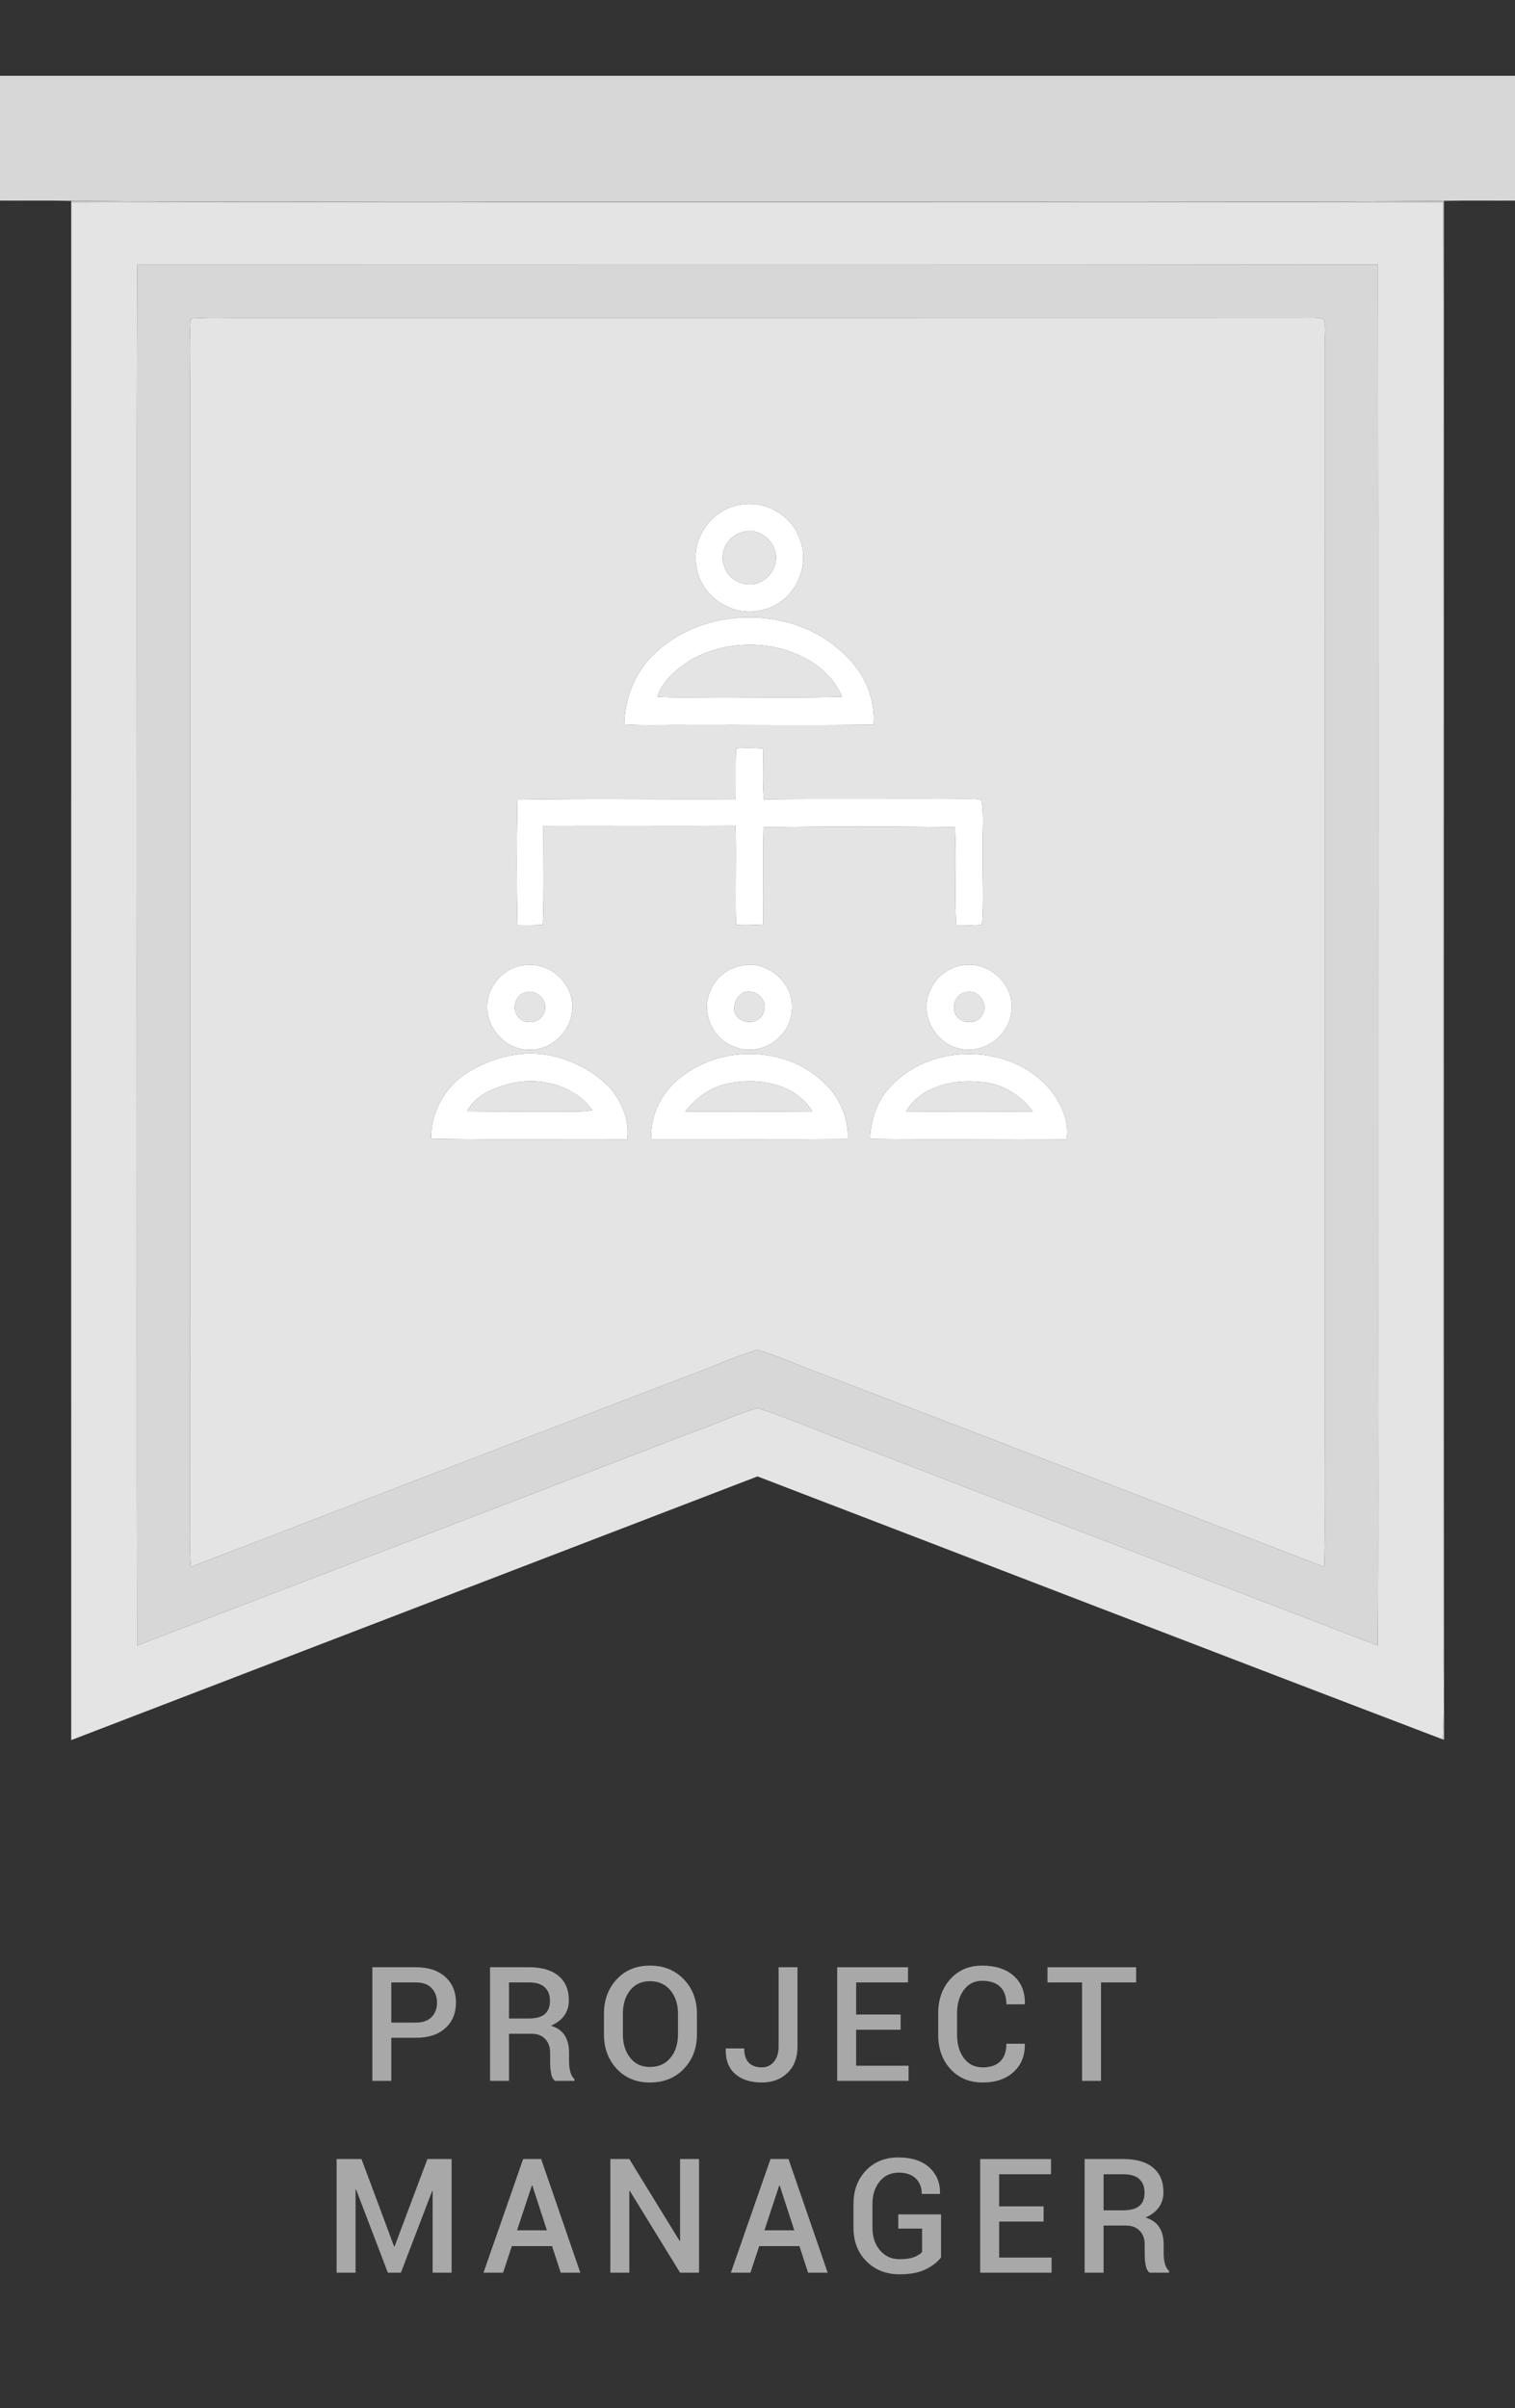 <?xml version="1.0" encoding="utf-8"?>
<!-- Generator: Adobe Illustrator 16.0.0, SVG Export Plug-In . SVG Version: 6.00 Build 0)  -->
<!DOCTYPE svg PUBLIC "-//W3C//DTD SVG 1.1//EN" "http://www.w3.org/Graphics/SVG/1.1/DTD/svg11.dtd">
<svg version="1.1" id="project_gris" xmlns="http://www.w3.org/2000/svg" xmlns:xlink="http://www.w3.org/1999/xlink" x="0px"
	 y="0px" width="500px" height="794.5px" viewBox="0 0 500 794.5" enable-background="new 0 0 500 794.5" xml:space="preserve">
<rect x="0" y="0" width="500" height="794.5" fill="#333333" stroke="none"/>
<g>
	<g>
		<path fill="#A8A8A8" d="M129.141,672.269v14.213h-6.257v-37.49h14.368c4.137,0,7.377,1.069,9.72,3.206s3.515,4.948,3.515,8.433
			c0,3.52-1.171,6.339-3.515,8.458c-2.343,2.121-5.583,3.181-9.72,3.181H129.141z M129.141,667.247h8.111
			c2.317,0,4.06-0.618,5.227-1.854c1.167-1.236,1.751-2.807,1.751-4.712s-0.584-3.493-1.751-4.764
			c-1.167-1.271-2.91-1.905-5.227-1.905h-8.111V667.247z"/>
		<path fill="#A8A8A8" d="M167.991,670.93v15.552h-6.257v-37.49h12.9c4.171,0,7.398,0.944,9.682,2.833
			c2.283,1.888,3.425,4.583,3.425,8.085c0,1.939-0.502,3.609-1.506,5.008c-1.004,1.399-2.468,2.52-4.39,3.36
			c2.111,0.669,3.634,1.76,4.57,3.27c0.936,1.511,1.403,3.382,1.403,5.613v3.116c0,1.099,0.137,2.172,0.412,3.218
			c0.274,1.048,0.729,1.846,1.364,2.396v0.592h-6.437c-0.687-0.566-1.125-1.45-1.313-2.652c-0.189-1.201-0.283-2.402-0.283-3.604
			v-3.013c0-1.922-0.554-3.45-1.661-4.583c-1.107-1.133-2.613-1.699-4.519-1.699H167.991z M167.991,665.908h6.309
			c2.506,0,4.334-0.48,5.484-1.441c1.15-0.962,1.725-2.43,1.725-4.403c0-1.888-0.566-3.369-1.699-4.441
			c-1.133-1.073-2.858-1.609-5.176-1.609h-6.643V665.908z"/>
		<path fill="#A8A8A8" d="M230.014,671.109c0,4.583-1.438,8.381-4.313,11.394c-2.875,3.013-6.613,4.52-11.213,4.52
			c-4.48,0-8.128-1.507-10.943-4.52c-2.815-3.013-4.223-6.811-4.223-11.394v-6.746c0-4.565,1.403-8.359,4.21-11.381
			c2.807-3.021,6.458-4.531,10.956-4.531c4.583,0,8.317,1.511,11.201,4.531c2.884,3.021,4.326,6.815,4.326,11.381V671.109z
			 M223.757,664.312c0-3.124-0.833-5.69-2.498-7.698c-1.666-2.009-3.923-3.013-6.772-3.013c-2.764,0-4.94,1.004-6.527,3.013
			c-1.588,2.008-2.382,4.574-2.382,7.698v6.798c0,3.159,0.798,5.746,2.395,7.764c1.597,2.017,3.768,3.025,6.515,3.025
			c2.866,0,5.128-1.005,6.785-3.013c1.656-2.009,2.485-4.601,2.485-7.776V664.312z"/>
		<path fill="#A8A8A8" d="M256.967,648.991h6.232v26.238c0,3.604-1.096,6.472-3.283,8.6c-2.189,2.129-5.025,3.193-8.51,3.193
			c-3.691,0-6.618-0.944-8.781-2.833c-2.163-1.888-3.202-4.643-3.116-8.265l0.052-0.154h6.051c0,2.128,0.511,3.703,1.532,4.725
			c1.021,1.021,2.441,1.532,4.262,1.532c1.631,0,2.965-0.618,4.004-1.854c1.037-1.235,1.557-2.884,1.557-4.943V648.991z"/>
		<path fill="#A8A8A8" d="M297.232,669.616h-14.677v11.87h17.303v4.995h-23.56v-37.49h23.38v5.021h-17.123v10.582h14.677V669.616z"
			/>
		<path fill="#A8A8A8" d="M338.168,674.226l0.052,0.154c0.068,3.776-1.159,6.827-3.683,9.153s-5.931,3.489-10.222,3.489
			c-4.36,0-7.896-1.472-10.608-4.416c-2.713-2.944-4.068-6.708-4.068-11.291v-7.132c0-4.566,1.339-8.33,4.017-11.291
			s6.171-4.441,10.479-4.441c4.412,0,7.884,1.124,10.416,3.373c2.531,2.249,3.763,5.329,3.694,9.243l-0.052,0.154h-6.051
			c0-2.506-0.678-4.424-2.034-5.755c-1.355-1.33-3.347-1.995-5.974-1.995c-2.54,0-4.553,1.009-6.038,3.025
			c-1.484,2.018-2.227,4.563-2.227,7.635v7.184c0,3.107,0.755,5.669,2.266,7.687c1.51,2.017,3.57,3.025,6.18,3.025
			c2.558,0,4.502-0.67,5.832-2.009s1.995-3.271,1.995-5.793H338.168z"/>
		<path fill="#A8A8A8" d="M374.958,654.013h-11.587v32.469h-6.257v-32.469h-11.407v-5.021h29.251V654.013z"/>
		<path fill="#A8A8A8" d="M130.068,741.109h0.155l10.84-28.839h7.982v37.49h-6.257v-26.933l-0.155-0.026l-10.325,26.959h-4.3
			l-10.505-27.474l-0.155,0.052v27.422h-6.257v-37.49h8.214L130.068,741.109z"/>
		<path fill="#A8A8A8" d="M182.204,741.006h-13.286l-2.884,8.755h-6.463l13.081-37.49h5.948l12.926,37.49h-6.463L182.204,741.006z
			 M170.643,735.779h9.861L175.689,721h-0.154L170.643,735.779z"/>
		<path fill="#A8A8A8" d="M230.709,749.761h-6.257l-16.608-27.011l-0.155,0.052v26.959h-6.257v-37.49h6.257l16.608,27.011
			l0.155-0.052v-26.959h6.257V749.761z"/>
		<path fill="#A8A8A8" d="M263.842,741.006h-13.285l-2.885,8.755h-6.463l13.08-37.49h5.949l12.926,37.49h-6.463L263.842,741.006z
			 M252.281,735.779h9.861L257.328,721h-0.154L252.281,735.779z"/>
		<path fill="#A8A8A8" d="M310.571,744.688c-1.03,1.459-2.674,2.76-4.932,3.9c-2.257,1.143-5.171,1.713-8.741,1.713
			c-4.429,0-8.072-1.43-10.931-4.287c-2.857-2.858-4.287-6.554-4.287-11.085v-7.828c0-4.531,1.382-8.227,4.146-11.084
			c2.764-2.858,6.317-4.287,10.66-4.287c4.36,0,7.759,1.099,10.196,3.296s3.622,5.063,3.554,8.6l-0.077,0.154h-5.948
			c0-2.111-0.656-3.811-1.97-5.098c-1.313-1.288-3.197-1.932-5.651-1.932c-2.593,0-4.683,0.97-6.271,2.91
			c-1.588,1.939-2.382,4.402-2.382,7.39v7.879c0,3.021,0.828,5.506,2.485,7.454c1.656,1.948,3.814,2.923,6.476,2.923
			c2.009,0,3.596-0.228,4.764-0.683c1.167-0.455,2.051-1.009,2.652-1.661v-7.75h-7.854v-4.687h14.11V744.688z"/>
		<path fill="#A8A8A8" d="M344.425,732.896h-14.677v11.87h17.303v4.995h-23.56v-37.49h23.38v5.021h-17.123v10.582h14.677V732.896z"
			/>
		<path fill="#A8A8A8" d="M364.221,734.209v15.552h-6.257v-37.49h12.9c4.171,0,7.398,0.944,9.682,2.833
			c2.282,1.888,3.424,4.583,3.424,8.085c0,1.939-0.502,3.609-1.506,5.008c-1.004,1.399-2.468,2.52-4.391,3.36
			c2.111,0.669,3.635,1.76,4.57,3.27c0.936,1.511,1.403,3.382,1.403,5.613v3.116c0,1.099,0.138,2.172,0.412,3.218
			c0.274,1.048,0.729,1.846,1.365,2.396v0.592h-6.438c-0.687-0.566-1.124-1.45-1.313-2.652c-0.188-1.201-0.283-2.402-0.283-3.604
			v-3.013c0-1.922-0.554-3.45-1.66-4.583c-1.107-1.133-2.614-1.699-4.52-1.699H364.221z M364.221,729.188h6.309
			c2.506,0,4.334-0.48,5.484-1.441c1.149-0.962,1.726-2.43,1.726-4.403c0-1.888-0.566-3.369-1.7-4.441
			c-1.133-1.073-2.857-1.609-5.175-1.609h-6.644V729.188z"/>
	</g>
</g>
<g>
	<path fill="#D7D7D7" d="M0,25c166.67,0,333.33,0,500,0v41.19c-7.82,0.04-15.65-0.08-23.46,0.07
		c-45.19,0.39-90.38,0.061-135.56,0.18c-58.99-0.01-117.98-0.01-176.971,0c-46.83-0.14-93.67,0.26-140.49-0.17
		C15.68,66.1,7.84,66.23,0,66.19V25z"/>
	<g>
		<path fill="#D7D7D7" d="M45.3,87.34c136.49,0.02,272.97,0.1,409.46-0.06c0.17,117.26,0.02,234.52,0.07,351.78
			c-0.08,34.6,0.15,69.209-0.13,103.81c-56.521-21.74-113.09-43.33-169.58-65.14c-11.78-4.141-23.189-9.391-35.07-13.2
			c-7.34,1.989-14.22,5.53-21.44,7.95c-61.1,23.489-122.21,46.979-183.36,70.37c-0.18-74.301-0.02-148.61-0.09-222.911
			C45.28,242.41,44.98,164.87,45.3,87.34z M62.92,105.07c-0.54,7.97-0.15,15.96-0.23,23.93c-0.03,125.33,0.04,250.66-0.02,375.98
			c-0.03,3.979-0.02,7.959,0.33,11.93c53.93-20.721,107.83-41.51,161.78-62.15c8.43-3.029,16.64-6.779,25.17-9.47
			c6.689,1.96,13.09,4.94,19.66,7.35c55.84,21.341,111.63,42.851,167.45,64.271c0.609-21.95,0.06-43.92,0.25-65.88
			c0-112.67,0-225.35,0.009-338.021c-0.159-2.58,0.53-5.41-0.529-7.83c-2.91-0.65-5.91-0.31-8.851-0.35
			c-117.649,0.05-235.299,0.01-352.949,0.02C70.96,104.77,66.94,104.79,62.92,105.07z"/>
	</g>
</g>
<path fill="#C7C7C7" d="M23.52,66.27c46.82,0.43,93.66,0.03,140.49,0.17c58.99-0.01,117.98-0.01,176.971,0
	c45.18-0.12,90.369,0.21,135.56-0.18c0.04,169.23-0.101,338.46,0.06,507.69c-0.119-0.04-0.38-0.11-0.5-0.15
	c0.61-10.26,0.17-20.54,0.271-30.81c0.02-110.99-0.021-221.971,0.01-332.96c-0.11-47.76,0.17-95.53-0.12-143.29
	c-150.92,0.04-301.83-0.08-452.75,0.07L23.52,66.27z"/>
<g>
	<g>
		<path fill="#E4E4E4" d="M23.51,66.81c150.92-0.15,301.83-0.03,452.75-0.07c0.29,47.76,0.01,95.53,0.12,143.29
			c-0.03,110.99,0.01,221.97-0.01,332.96c-0.101,10.27,0.34,20.55-0.271,30.81c-75.43-28.73-150.729-57.84-226.1-86.73
			c-75.5,29-151,58-226.5,86.991C23.5,404.97,23.48,235.89,23.51,66.81z M45.3,87.34c-0.32,77.53-0.02,155.07-0.14,232.6
			c0.07,74.301-0.09,148.61,0.09,222.911c61.15-23.391,122.26-46.881,183.36-70.37c7.22-2.42,14.1-5.961,21.44-7.95
			c11.881,3.81,23.29,9.06,35.07,13.2c56.49,21.81,113.06,43.399,169.58,65.14c0.28-34.601,0.05-69.21,0.13-103.81
			c-0.051-117.261,0.1-234.521-0.07-351.78C318.27,87.44,181.79,87.36,45.3,87.34z"/>
	</g>
	<g>
		<path fill="#E4E4E4" d="M62.92,105.07c4.02-0.28,8.04-0.3,12.07-0.22c117.65-0.01,235.3,0.03,352.949-0.02
			c2.94,0.04,5.94-0.3,8.851,0.35c1.06,2.42,0.37,5.25,0.529,7.83c-0.009,112.67-0.009,225.351-0.009,338.021
			c-0.19,21.96,0.359,43.93-0.25,65.88c-55.82-21.42-111.61-42.93-167.45-64.271c-6.57-2.409-12.971-5.39-19.66-7.35
			c-8.53,2.69-16.74,6.44-25.17,9.47C170.83,475.4,116.93,496.189,63,516.91c-0.35-3.971-0.36-7.95-0.33-11.93
			c0.06-125.32-0.01-250.65,0.02-375.98C62.77,121.03,62.38,113.04,62.92,105.07z M245.28,166.37c-9.77,0.91-17.4,10.9-15.39,20.57
			c1.28,10.1,12.52,17.17,22.2,14.13c9.75-2.19,15.6-13.88,11.91-23.07C261.55,170.33,253.189,165.33,245.28,166.37z M216.81,214.88
			c-6.89,6.01-10.61,15.02-10.79,24.1c6.99,0.46,14,0.08,21.01,0.2c20.43-0.1,40.86,0.2,61.29-0.12
			c0.62-8.13-2.669-16.25-8.409-21.97C263.89,199.94,234.09,199.26,216.81,214.88z M242.95,246.88c-0.3,5.58-0.05,11.17-0.2,16.76
			c-23.98,0.15-47.98-0.26-71.96,0.19c-0.3,13.77-0.31,27.56,0.01,41.33c2.78,0.09,5.56,0.061,8.34-0.1
			c0.43-10.88,0.16-21.771,0.19-32.65c21.12-0.08,42.25,0.08,63.38-0.04c0.39,10.9-0.16,21.81,0.22,32.72
			c2.98,0.131,5.97,0.091,8.95-0.119c0.16-10.691-0.11-21.381,0.11-32.061c21.039-0.3,42.109-0.31,63.149,0
			c0.61,10.8-0.209,21.64,0.45,32.439c2.83,0.051,5.67-0.069,8.51-0.289c0.59-8.011,0.101-16.051,0.211-24.07
			c-0.25-5.64,0.579-11.37-0.38-16.95c-1.551-0.64-3.271-0.43-4.901-0.49c-22.299,0.2-44.599-0.12-66.899,0.16
			c-0.55-5.57-0.18-11.17-0.3-16.75C248.88,246.68,245.91,246.64,242.95,246.88z M173.3,318.4c-6.54,0.479-11.88,6.16-12.46,12.59
			c-0.75,7.55,5.47,15.029,13.13,15.279c7.84,0.67,15.18-6.369,14.89-14.22C189.05,324.061,181.12,317.33,173.3,318.4z
			 M245.33,318.439c-4.63,0.761-9.09,3.66-10.76,8.19c-3.34,6.83,0.26,15.81,7.37,18.5c8.09,3.92,18.6-2.27,19.32-11.17
			C262.67,325.14,254.05,316.92,245.33,318.439z M318.279,318.37c-5.34,0.44-9.96,4.311-11.699,9.319
			c-2.95,7.561,2.41,16.841,10.359,18.28c8,1.87,16.61-4.689,16.9-12.92C334.7,324.71,326.47,317.25,318.279,318.37z M152.86,354.77
			c-6.48,4.8-10.76,12.74-10.55,20.87c21.56,0.41,43.14,0.101,64.71,0.2c0.83-5.97-1.65-11.93-5.3-16.54
			c-5.41-5.86-12.87-9.68-20.66-11.22C171.22,346.27,161.03,349.27,152.86,354.77z M222.37,357.39
			c-4.88,4.78-7.87,11.561-7.38,18.44c21.61-0.05,43.21,0.101,64.82-0.09c0.289-7.25-3.041-14.41-8.48-19.13
			C258.061,344.29,235.31,344.87,222.37,357.39z M294.16,358.181c-4.62,4.619-6.82,11.079-7,17.529
			c21.6,0.32,43.22-0.021,64.82,0.141c0.989-5.49-1.44-10.931-4.53-15.341C335.069,344.34,308.029,343.4,294.16,358.181z"/>
	</g>
	<path fill="#E4E4E4" d="M245.34,175.46c5.56-1.67,11.57,3.86,10.689,9.51c-0.34,3.52-3.079,6.49-6.359,7.58
		c-4.26,1.09-9.41-1.3-10.61-5.69C237.06,182.18,240.43,176.44,245.34,175.46z"/>
	<path fill="#E4E4E4" d="M227.8,217.84c9.31-5.38,20.83-6.51,31.11-3.51c7.97,2.45,15.771,7.51,18.96,15.54
		c-15.271,0.47-30.56,0.08-45.84,0.19c-5.04-0.02-10.09,0.16-15.12-0.2C218.73,224.57,223.22,220.77,227.8,217.84z"/>
	<path fill="#E4E4E4" d="M173.35,327.45c3.63-1.41,7.79,2.68,6.31,6.319c-0.91,3.541-5.97,4.61-8.35,1.951
		C168.68,333.319,169.85,328.319,173.35,327.45z"/>
	<path fill="#E4E4E4" d="M245.32,327.45c3.87-1.57,8.45,2.47,6.71,6.489c-1.19,3.891-6.92,4.25-9.04,1.041
		C241.31,332.37,242.84,328.9,245.32,327.45z"/>
	<path fill="#E4E4E4" d="M318.34,327.46c3.95-1.61,8.03,3.271,6.05,6.95c-1.47,3.99-8.27,3.55-9.32-0.51
		C314.2,331.319,315.66,328.181,318.34,327.46z"/>
	<path fill="#E4E4E4" d="M166.96,357.851c9.97-2.95,22.24-0.351,28.49,8.419c-2.45,0.44-4.94,0.521-7.42,0.431
		c-11.29-0.061-22.59,0.1-33.88-0.09C156.6,361.7,162,359.38,166.96,357.851z"/>
	<path fill="#E4E4E4" d="M239.71,357.601c9.98-2.341,22.65-0.29,28.39,9.039c-14,0.13-28,0.11-42,0.041
		C229.68,362.45,234.15,358.76,239.71,357.601z"/>
	<path fill="#E4E4E4" d="M299.04,366.64c4.739-8.05,15.149-10.6,23.92-9.739c7.13,0.21,13.68,4.149,17.93,9.77
		C326.939,366.78,312.99,366.79,299.04,366.64z"/>
</g>
<g>
	<g>
		<path fill="#FFFFFF" d="M245.28,166.37c7.91-1.04,16.27,3.96,18.72,11.63c3.689,9.19-2.16,20.88-11.91,23.07
			c-9.68,3.04-20.92-4.03-22.2-14.13C227.88,177.27,235.51,167.28,245.28,166.37z M245.34,175.46c-4.91,0.98-8.28,6.72-6.28,11.4
			c1.2,4.39,6.35,6.78,10.61,5.69c3.28-1.09,6.02-4.06,6.359-7.58C256.91,179.32,250.899,173.79,245.34,175.46z"/>
	</g>
	<g>
		<path fill="#FFFFFF" d="M216.81,214.88c17.28-15.62,47.08-14.94,63.1,2.21c5.74,5.72,9.029,13.84,8.409,21.97
			c-20.43,0.32-40.859,0.02-61.29,0.12c-7.01-0.12-14.02,0.26-21.01-0.2C206.2,229.9,209.92,220.89,216.81,214.88z M227.8,217.84
			c-4.58,2.93-9.07,6.73-10.89,12.02c5.03,0.36,10.08,0.18,15.12,0.2c15.28-0.11,30.57,0.28,45.84-0.19
			c-3.189-8.03-10.99-13.09-18.96-15.54C248.63,211.33,237.11,212.46,227.8,217.84z"/>
	</g>
	<path fill="#FFFFFF" d="M242.95,246.88c2.96-0.24,5.93-0.2,8.88,0.08c0.12,5.58-0.25,11.18,0.3,16.75
		c22.301-0.28,44.601,0.04,66.899-0.16c1.631,0.06,3.351-0.15,4.901,0.49c0.959,5.58,0.13,11.31,0.38,16.95
		c-0.11,8.02,0.379,16.06-0.211,24.07c-2.84,0.22-5.68,0.34-8.51,0.289c-0.659-10.8,0.16-21.64-0.45-32.439
		c-21.04-0.31-42.11-0.3-63.149,0c-0.221,10.68,0.05,21.37-0.11,32.061c-2.98,0.21-5.97,0.25-8.95,0.119
		c-0.38-10.91,0.17-21.82-0.22-32.72c-21.13,0.12-42.26-0.04-63.38,0.04c-0.03,10.88,0.24,21.77-0.19,32.65
		c-2.78,0.16-5.56,0.189-8.34,0.1c-0.32-13.77-0.31-27.56-0.01-41.33c23.98-0.45,47.98-0.04,71.96-0.19
		C242.9,258.05,242.65,252.46,242.95,246.88z"/>
	<g>
		<path fill="#FFFFFF" d="M173.3,318.4c7.82-1.07,15.75,5.66,15.56,13.649c0.29,7.851-7.05,14.89-14.89,14.22
			c-7.66-0.25-13.88-7.729-13.13-15.279C161.42,324.561,166.76,318.88,173.3,318.4z M173.35,327.45
			c-3.5,0.869-4.67,5.869-2.04,8.271c2.38,2.659,7.44,1.59,8.35-1.951C181.14,330.13,176.98,326.04,173.35,327.45z"/>
	</g>
	<g>
		<path fill="#FFFFFF" d="M245.33,318.439c8.72-1.52,17.34,6.7,15.93,15.521c-0.72,8.9-11.23,15.09-19.32,11.17
			c-7.11-2.69-10.71-11.67-7.37-18.5C236.24,322.1,240.7,319.2,245.33,318.439z M245.32,327.45c-2.48,1.45-4.01,4.92-2.33,7.53
			c2.12,3.209,7.85,2.85,9.04-1.041C253.77,329.92,249.19,325.88,245.32,327.45z"/>
	</g>
	<g>
		<path fill="#FFFFFF" d="M318.279,318.37c8.19-1.12,16.421,6.34,15.561,14.68c-0.29,8.23-8.9,14.79-16.9,12.92
			c-7.949-1.439-13.31-10.72-10.359-18.28C308.319,322.681,312.939,318.811,318.279,318.37z M318.34,327.46
			c-2.68,0.721-4.14,3.859-3.271,6.44c1.051,4.06,7.851,4.5,9.32,0.51C326.37,330.73,322.29,325.85,318.34,327.46z"/>
	</g>
	<g>
		<path fill="#FFFFFF" d="M152.86,354.77c8.17-5.5,18.36-8.5,28.2-6.689c7.79,1.54,15.25,5.359,20.66,11.22
			c3.65,4.61,6.13,10.57,5.3,16.54c-21.57-0.1-43.15,0.21-64.71-0.2C142.1,367.51,146.38,359.569,152.86,354.77z M166.96,357.851
			c-4.96,1.529-10.36,3.85-12.81,8.76c11.29,0.189,22.59,0.029,33.88,0.09c2.48,0.09,4.97,0.01,7.42-0.431
			C189.2,357.5,176.93,354.9,166.96,357.851z"/>
	</g>
	<g>
		<path fill="#FFFFFF" d="M222.37,357.39c12.94-12.52,35.69-13.1,48.96-0.779c5.439,4.72,8.77,11.88,8.48,19.13
			c-21.61,0.19-43.21,0.04-64.82,0.09C214.5,368.95,217.49,362.17,222.37,357.39z M239.71,357.601
			c-5.56,1.159-10.03,4.85-13.61,9.08c14,0.069,28,0.089,42-0.041C262.36,357.311,249.69,355.26,239.71,357.601z"/>
	</g>
	<g>
		<path fill="#FFFFFF" d="M294.16,358.181c13.869-14.78,40.909-13.841,53.29,2.329c3.09,4.41,5.52,9.851,4.53,15.341
			c-21.601-0.161-43.221,0.18-64.82-0.141C287.34,369.26,289.54,362.8,294.16,358.181z M299.04,366.64
			c13.95,0.15,27.899,0.141,41.85,0.03c-4.25-5.62-10.8-9.56-17.93-9.77C314.189,356.04,303.779,358.59,299.04,366.64z"/>
	</g>
</g>
</svg>
